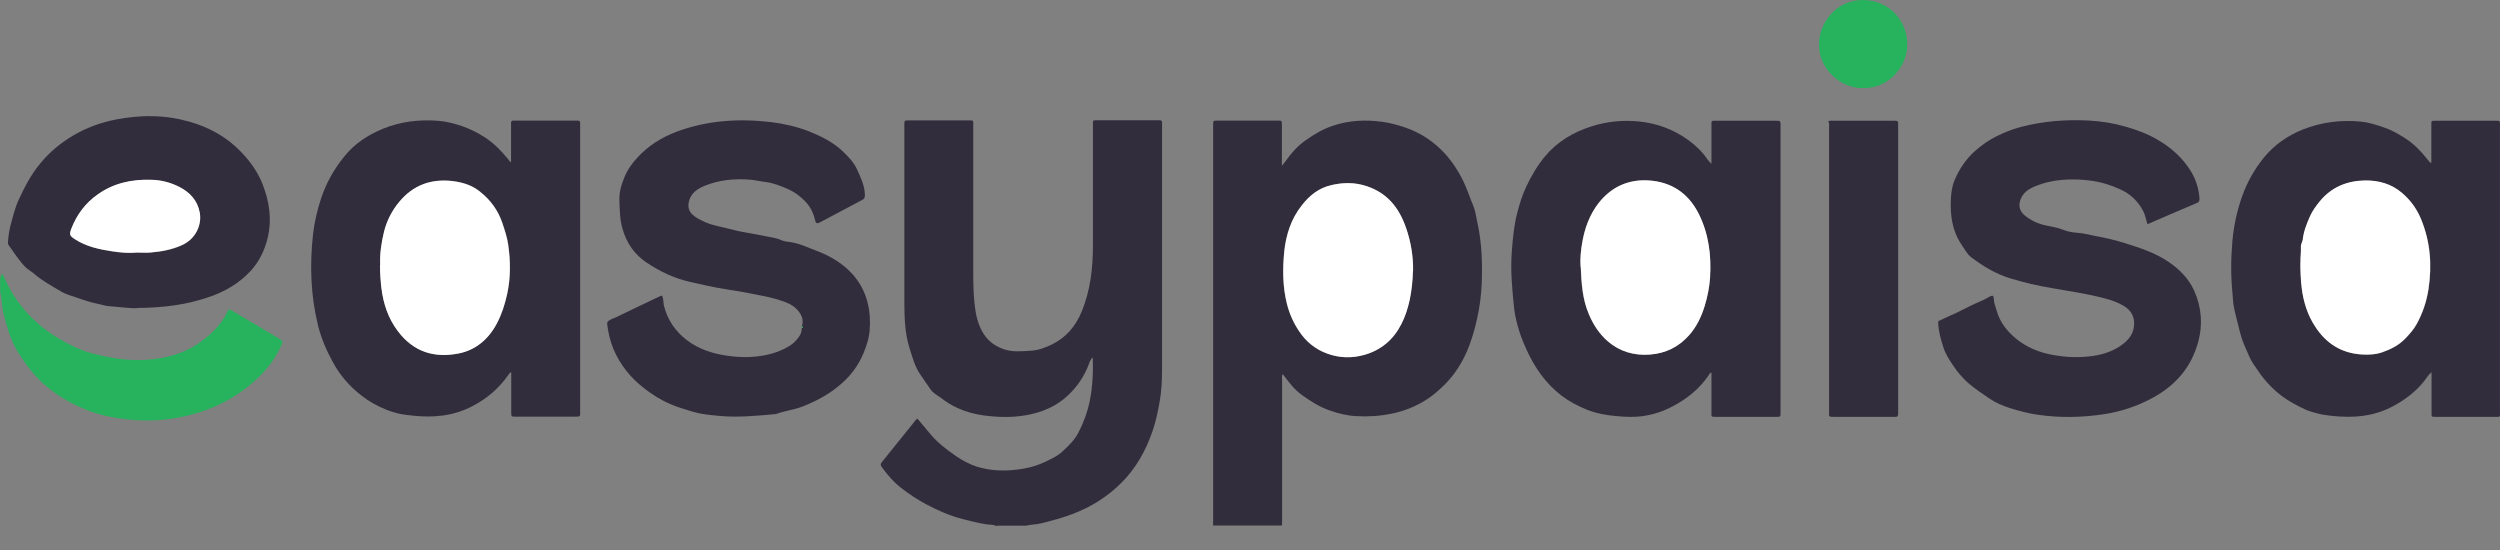 <svg width="50" height="11" viewBox="0 0 50 11" fill="none" xmlns="http://www.w3.org/2000/svg">
<rect x="0" y="0" width="50" height="11" fill="#808080" stroke="none"/>
<path d="M19.94 10.525C19.866 10.486 19.783 10.497 19.706 10.483C19.552 10.459 19.406 10.42 19.256 10.382C18.997 10.315 18.757 10.211 18.523 10.085C18.338 9.987 18.163 9.869 17.999 9.74C17.863 9.631 17.755 9.502 17.654 9.366C17.598 9.293 17.602 9.286 17.661 9.213C17.863 8.961 18.066 8.71 18.268 8.459C18.293 8.428 18.314 8.393 18.348 8.372C18.432 8.473 18.516 8.571 18.6 8.672C18.746 8.853 18.931 8.989 19.12 9.122C19.249 9.209 19.385 9.283 19.531 9.331C19.79 9.412 20.055 9.426 20.327 9.394C20.515 9.373 20.697 9.331 20.871 9.251C21.011 9.188 21.154 9.122 21.266 9.014C21.381 8.906 21.496 8.794 21.569 8.651C21.67 8.455 21.747 8.25 21.793 8.03C21.852 7.744 21.866 7.45 21.855 7.147C21.806 7.192 21.789 7.248 21.772 7.297C21.681 7.531 21.545 7.733 21.363 7.904C21.13 8.127 20.843 8.246 20.533 8.302C20.25 8.354 19.964 8.347 19.678 8.309C19.496 8.284 19.322 8.239 19.154 8.162C19.032 8.107 18.921 8.037 18.816 7.956C18.746 7.904 18.666 7.866 18.614 7.792C18.547 7.702 18.488 7.604 18.422 7.513C18.296 7.342 18.247 7.14 18.184 6.941C18.101 6.665 18.09 6.383 18.087 6.1C18.087 4.907 18.087 3.713 18.087 2.52C18.087 2.502 18.087 2.481 18.087 2.464C18.083 2.418 18.108 2.405 18.146 2.408C18.16 2.408 18.174 2.408 18.191 2.408C18.582 2.408 18.977 2.408 19.367 2.408C19.476 2.408 19.465 2.401 19.465 2.509C19.465 3.497 19.465 4.488 19.465 5.475C19.465 5.734 19.472 5.988 19.514 6.24C19.549 6.449 19.625 6.655 19.779 6.808C19.859 6.885 19.96 6.944 20.072 6.983C20.254 7.046 20.439 7.025 20.62 7.014C20.76 7.007 20.903 6.955 21.032 6.892C21.322 6.753 21.513 6.522 21.632 6.236C21.81 5.807 21.859 5.357 21.859 4.896C21.859 4.104 21.859 3.315 21.859 2.523C21.859 2.394 21.841 2.405 21.974 2.405C22.358 2.405 22.745 2.405 23.129 2.405C23.15 2.405 23.174 2.405 23.195 2.405C23.227 2.405 23.241 2.418 23.241 2.45C23.241 2.474 23.241 2.502 23.241 2.527C23.241 4.149 23.241 5.772 23.241 7.395C23.241 7.611 23.23 7.827 23.192 8.04C23.157 8.232 23.119 8.421 23.056 8.606C22.92 9.01 22.717 9.373 22.414 9.67C22.138 9.942 21.817 10.141 21.451 10.28C21.248 10.357 21.039 10.413 20.829 10.466C20.728 10.49 20.62 10.49 20.515 10.514H19.943L19.94 10.525Z" fill="#322D3C"/>
<path d="M24.27 10.525C24.256 10.487 24.263 10.445 24.263 10.406C24.263 7.786 24.263 5.165 24.263 2.541C24.263 2.527 24.263 2.513 24.263 2.495C24.263 2.415 24.263 2.412 24.347 2.412C24.748 2.412 25.153 2.412 25.554 2.412C25.634 2.412 25.638 2.412 25.638 2.495C25.638 2.726 25.638 2.956 25.638 3.186V3.315C25.673 3.27 25.697 3.246 25.715 3.218C25.826 3.061 25.952 2.918 26.113 2.806C26.28 2.687 26.455 2.583 26.654 2.516C26.982 2.405 27.313 2.391 27.648 2.436C27.795 2.457 27.938 2.495 28.077 2.541C28.398 2.645 28.674 2.827 28.901 3.075C29.051 3.242 29.173 3.427 29.271 3.633C29.344 3.787 29.396 3.951 29.463 4.108C29.508 4.216 29.522 4.331 29.546 4.443C29.637 4.851 29.651 5.27 29.634 5.685C29.623 5.922 29.592 6.156 29.539 6.386C29.501 6.564 29.449 6.739 29.386 6.91C29.274 7.206 29.114 7.475 28.883 7.702C28.775 7.807 28.667 7.904 28.541 7.985C28.328 8.124 28.095 8.218 27.847 8.271C27.61 8.32 27.372 8.337 27.128 8.323C26.943 8.313 26.769 8.271 26.598 8.211C26.395 8.142 26.214 8.026 26.039 7.901C25.882 7.789 25.774 7.639 25.655 7.482C25.631 7.524 25.642 7.566 25.642 7.601C25.642 8.525 25.642 9.454 25.642 10.378C25.642 10.424 25.642 10.466 25.638 10.511H24.274L24.27 10.525ZM28.259 5.42C28.266 5.123 28.217 4.83 28.116 4.551C27.98 4.163 27.753 3.867 27.341 3.727C27.097 3.643 26.863 3.647 26.622 3.703C26.378 3.762 26.189 3.909 26.036 4.104C25.931 4.24 25.847 4.39 25.788 4.551C25.736 4.701 25.697 4.861 25.683 5.022C25.648 5.374 25.648 5.727 25.736 6.076C25.785 6.271 25.865 6.453 25.977 6.62C26.116 6.833 26.305 6.99 26.545 7.074C26.786 7.161 27.034 7.164 27.282 7.098C27.617 7.004 27.864 6.795 28.021 6.487C28.102 6.33 28.154 6.166 28.192 5.992C28.234 5.8 28.252 5.612 28.255 5.42H28.259Z" fill="#322D3C"/>
<path d="M0 5.58C0.01 5.548 0.021 5.517 0.028 5.489C0.056 5.482 0.063 5.503 0.07 5.517C0.311 6.082 0.708 6.508 1.242 6.808C1.427 6.913 1.619 7.007 1.825 7.063C2.23 7.171 2.638 7.234 3.057 7.185C3.42 7.143 3.758 7.035 4.048 6.812C4.247 6.658 4.428 6.484 4.54 6.25C4.55 6.229 4.557 6.201 4.585 6.187C4.645 6.208 4.7 6.25 4.756 6.281C5.032 6.445 5.311 6.609 5.587 6.777C5.66 6.822 5.66 6.822 5.629 6.902C5.507 7.178 5.325 7.412 5.102 7.611C4.631 8.037 4.069 8.277 3.444 8.372C3.022 8.438 2.607 8.413 2.188 8.333C1.706 8.239 1.197 7.977 0.855 7.663C0.653 7.478 0.496 7.262 0.352 7.032C0.209 6.801 0.143 6.543 0.073 6.285C0.042 6.166 0.038 6.041 0.021 5.915C0.017 5.89 0.007 5.866 0.003 5.842C0.003 5.754 0.003 5.667 0.003 5.576L0 5.58Z" fill="#27B25E"/>
<path d="M10.221 3.26C10.221 3.008 10.221 2.771 10.221 2.534C10.221 2.509 10.221 2.481 10.221 2.457C10.221 2.422 10.239 2.412 10.267 2.412C10.287 2.412 10.312 2.412 10.333 2.412C10.717 2.412 11.101 2.412 11.488 2.412C11.509 2.412 11.533 2.412 11.554 2.412C11.585 2.412 11.603 2.422 11.603 2.457C11.603 2.481 11.603 2.509 11.603 2.534C11.603 4.425 11.603 6.32 11.603 8.211C11.603 8.337 11.62 8.333 11.488 8.333C11.097 8.333 10.703 8.333 10.312 8.333C10.225 8.333 10.225 8.333 10.225 8.243C10.225 7.981 10.225 7.716 10.225 7.444C10.186 7.458 10.176 7.485 10.162 7.506C9.973 7.772 9.736 7.974 9.446 8.124C9.066 8.323 8.665 8.358 8.249 8.312C8.155 8.302 8.061 8.292 7.97 8.271C7.887 8.25 7.799 8.225 7.716 8.19C7.545 8.121 7.381 8.03 7.234 7.915C6.997 7.733 6.805 7.513 6.662 7.252C6.533 7.018 6.428 6.777 6.362 6.515C6.212 5.912 6.194 5.304 6.26 4.69C6.288 4.442 6.344 4.205 6.421 3.971C6.522 3.664 6.679 3.385 6.882 3.134C7.087 2.876 7.353 2.701 7.656 2.576C8.009 2.432 8.375 2.387 8.752 2.415C8.916 2.426 9.077 2.467 9.234 2.52C9.405 2.579 9.558 2.656 9.708 2.754C9.883 2.869 10.019 3.012 10.151 3.169C10.172 3.193 10.183 3.225 10.228 3.253L10.221 3.26ZM7.604 5.297C7.604 5.472 7.614 5.615 7.632 5.762C7.67 6.076 7.768 6.365 7.96 6.62C8.277 7.042 8.693 7.161 9.174 7.067C9.516 7 9.771 6.781 9.938 6.47C10.036 6.285 10.099 6.09 10.144 5.884C10.218 5.552 10.214 5.221 10.165 4.886C10.144 4.743 10.099 4.607 10.054 4.47C9.966 4.209 9.813 3.999 9.6 3.828C9.439 3.703 9.251 3.643 9.052 3.619C8.623 3.57 8.267 3.699 7.988 4.034C7.841 4.209 7.74 4.411 7.684 4.627C7.628 4.854 7.597 5.085 7.607 5.294L7.604 5.297Z" fill="#322D3C"/>
<path d="M34.229 3.27C34.229 3.012 34.229 2.774 34.229 2.537C34.229 2.401 34.212 2.415 34.352 2.415C34.739 2.415 35.13 2.415 35.517 2.415C35.611 2.415 35.611 2.415 35.611 2.513C35.611 4.421 35.611 6.327 35.611 8.236C35.611 8.253 35.611 8.271 35.611 8.291C35.611 8.323 35.594 8.337 35.566 8.337C35.548 8.337 35.531 8.337 35.51 8.337C35.119 8.337 34.725 8.337 34.334 8.337C34.215 8.337 34.229 8.344 34.229 8.229C34.229 7.974 34.229 7.716 34.229 7.454C34.191 7.457 34.184 7.489 34.17 7.51C33.989 7.775 33.748 7.97 33.465 8.12C33.277 8.222 33.081 8.288 32.876 8.319C32.701 8.347 32.516 8.34 32.338 8.323C32.132 8.305 31.93 8.271 31.738 8.194C31.556 8.12 31.385 8.03 31.228 7.911C30.911 7.667 30.695 7.353 30.53 6.993C30.478 6.878 30.429 6.76 30.391 6.641C30.346 6.498 30.304 6.344 30.286 6.194C30.244 5.803 30.206 5.413 30.237 5.018C30.258 4.76 30.279 4.502 30.346 4.254C30.391 4.079 30.443 3.905 30.523 3.738C30.625 3.518 30.747 3.312 30.9 3.127C31.145 2.834 31.462 2.645 31.822 2.53C32.132 2.429 32.453 2.398 32.774 2.429C33.137 2.464 33.476 2.589 33.772 2.806C33.915 2.91 34.044 3.033 34.146 3.183C34.163 3.211 34.188 3.232 34.226 3.273L34.229 3.27ZM31.612 5.336C31.623 5.653 31.644 5.971 31.769 6.271C31.86 6.487 31.982 6.679 32.157 6.829C32.397 7.035 32.684 7.119 32.998 7.091C33.308 7.067 33.573 6.941 33.779 6.704C33.929 6.536 34.024 6.337 34.09 6.124C34.149 5.939 34.188 5.748 34.198 5.552C34.226 5.109 34.174 4.68 33.971 4.275C33.762 3.856 33.42 3.633 32.956 3.608C32.554 3.587 32.223 3.741 31.972 4.059C31.787 4.296 31.689 4.572 31.64 4.861C31.616 5.015 31.598 5.172 31.609 5.332L31.612 5.336Z" fill="#322D3C"/>
<path d="M48.627 3.253C48.627 2.998 48.627 2.747 48.627 2.499C48.627 2.415 48.621 2.415 48.711 2.415C49.116 2.415 49.517 2.415 49.922 2.415C49.999 2.415 49.999 2.415 49.999 2.495C49.999 2.513 49.999 2.53 49.999 2.551C49.999 4.436 49.999 6.323 49.999 8.208C49.999 8.358 50.02 8.337 49.873 8.337C49.493 8.337 49.113 8.337 48.729 8.337C48.621 8.337 48.631 8.344 48.631 8.236C48.631 7.977 48.631 7.716 48.631 7.444C48.561 7.499 48.526 7.569 48.481 7.625C48.313 7.834 48.108 7.991 47.874 8.117C47.48 8.333 47.061 8.365 46.624 8.316C46.537 8.305 46.447 8.295 46.37 8.274C46.286 8.253 46.195 8.229 46.115 8.194C45.947 8.117 45.783 8.03 45.633 7.918C45.456 7.782 45.302 7.622 45.176 7.437C45.11 7.339 45.033 7.241 44.988 7.136C44.922 6.983 44.848 6.833 44.806 6.669C44.765 6.498 44.716 6.327 44.681 6.156C44.66 6.062 44.66 5.96 44.649 5.863C44.614 5.51 44.618 5.161 44.649 4.809C44.677 4.509 44.74 4.216 44.841 3.93C44.943 3.643 45.089 3.385 45.278 3.151C45.487 2.897 45.752 2.712 46.056 2.59C46.429 2.443 46.816 2.394 47.214 2.432C47.364 2.446 47.514 2.492 47.657 2.541C47.818 2.593 47.958 2.673 48.097 2.761C48.286 2.879 48.432 3.04 48.568 3.211C48.579 3.225 48.593 3.239 48.603 3.253C48.603 3.253 48.61 3.253 48.624 3.256L48.627 3.253ZM46.01 5.249C46.01 5.434 46.017 5.605 46.038 5.772C46.073 6.044 46.153 6.299 46.303 6.529C46.523 6.868 46.827 7.067 47.235 7.091C47.375 7.098 47.514 7.091 47.644 7.049C47.815 6.986 47.978 6.91 48.111 6.77C48.198 6.679 48.279 6.589 48.338 6.48C48.456 6.264 48.533 6.034 48.572 5.789C48.645 5.304 48.614 4.833 48.418 4.373C48.331 4.167 48.205 3.999 48.041 3.86C47.832 3.678 47.574 3.608 47.305 3.612C46.946 3.615 46.635 3.745 46.398 4.031C46.321 4.125 46.248 4.223 46.202 4.331C46.139 4.477 46.077 4.627 46.059 4.788C46.056 4.837 46.021 4.886 46.021 4.931C46.028 5.046 46.007 5.158 46.014 5.252L46.01 5.249Z" fill="#322D3C"/>
<path d="M38.77 6.421C38.895 6.361 39.021 6.306 39.15 6.246C39.31 6.169 39.468 6.082 39.632 6.016C39.684 5.995 39.736 5.964 39.785 5.936C39.855 5.901 39.872 5.904 39.876 5.978C39.879 6.061 39.911 6.138 39.935 6.218C39.998 6.442 40.138 6.62 40.312 6.766C40.532 6.948 40.786 7.052 41.069 7.101C41.331 7.147 41.593 7.157 41.858 7.119C42.078 7.087 42.284 7.017 42.462 6.878C42.566 6.798 42.65 6.696 42.674 6.56C42.706 6.372 42.65 6.218 42.462 6.11C42.35 6.047 42.231 6.002 42.106 5.971C41.753 5.876 41.39 5.824 41.031 5.761C40.759 5.716 40.49 5.653 40.225 5.573C39.925 5.485 39.666 5.328 39.422 5.144C39.338 5.077 39.289 4.979 39.23 4.892C39.045 4.62 39.003 4.309 39.017 3.992C39.024 3.859 39.038 3.73 39.091 3.605C39.188 3.374 39.324 3.175 39.513 3.008C39.639 2.9 39.771 2.805 39.918 2.732C40.075 2.652 40.239 2.586 40.413 2.54C40.863 2.422 41.317 2.387 41.781 2.411C42.029 2.425 42.273 2.463 42.51 2.533C42.734 2.596 42.95 2.676 43.153 2.795C43.421 2.952 43.648 3.151 43.812 3.416C43.917 3.584 43.976 3.772 43.99 3.971C43.99 4.013 43.986 4.041 43.941 4.058C43.613 4.198 43.285 4.337 42.95 4.484C42.919 4.397 42.908 4.306 42.866 4.226C42.758 4.016 42.594 3.866 42.381 3.776C42.214 3.702 42.039 3.646 41.858 3.619C41.596 3.58 41.334 3.577 41.073 3.619C40.937 3.643 40.807 3.681 40.682 3.734C40.57 3.783 40.472 3.849 40.42 3.968C40.361 4.1 40.385 4.222 40.5 4.313C40.623 4.411 40.755 4.473 40.912 4.508C41.031 4.533 41.15 4.55 41.265 4.596C41.348 4.631 41.443 4.648 41.537 4.655C41.68 4.662 41.812 4.704 41.952 4.728C42.133 4.763 42.315 4.805 42.493 4.861C42.793 4.955 43.097 5.053 43.362 5.231C43.585 5.381 43.77 5.566 43.882 5.81C44.032 6.145 44.06 6.494 43.962 6.846C43.822 7.352 43.505 7.715 43.041 7.963C42.741 8.124 42.43 8.228 42.102 8.281C41.656 8.35 41.205 8.361 40.755 8.295C40.56 8.267 40.375 8.218 40.19 8.159C40.05 8.113 39.914 8.057 39.788 7.97C39.642 7.869 39.495 7.775 39.359 7.656C39.248 7.558 39.153 7.443 39.07 7.321C38.989 7.202 38.909 7.08 38.864 6.937C38.811 6.773 38.766 6.606 38.763 6.431H38.77V6.424V6.421Z" fill="#322D3C"/>
<path d="M16.038 6.529C16.084 6.383 16.021 6.268 15.92 6.17C15.843 6.093 15.745 6.055 15.644 6.02C15.428 5.943 15.201 5.908 14.977 5.863C14.82 5.832 14.663 5.807 14.506 5.783C14.276 5.748 14.049 5.692 13.822 5.643C13.498 5.573 13.205 5.434 12.932 5.252C12.688 5.088 12.531 4.861 12.451 4.579C12.395 4.39 12.395 4.198 12.388 4.006C12.381 3.832 12.434 3.675 12.496 3.525C12.552 3.392 12.639 3.27 12.741 3.159C12.96 2.918 13.226 2.75 13.529 2.635C14.147 2.405 14.782 2.366 15.428 2.443C15.686 2.475 15.941 2.534 16.181 2.628C16.426 2.726 16.666 2.844 16.862 3.033C16.966 3.134 17.071 3.239 17.134 3.375C17.211 3.542 17.294 3.71 17.298 3.898C17.298 3.947 17.288 3.979 17.242 4C16.966 4.146 16.691 4.293 16.415 4.439C16.328 4.485 16.317 4.471 16.293 4.373C16.258 4.233 16.192 4.111 16.08 4.003C15.982 3.909 15.881 3.836 15.762 3.783C15.62 3.72 15.473 3.661 15.312 3.64C15.218 3.63 15.12 3.605 15.023 3.595C14.702 3.567 14.388 3.595 14.091 3.717C13.944 3.776 13.808 3.87 13.774 4.048C13.756 4.146 13.78 4.23 13.854 4.296C13.927 4.362 14.014 4.401 14.105 4.443C14.276 4.519 14.457 4.54 14.635 4.589C14.852 4.649 15.079 4.673 15.298 4.722C15.407 4.746 15.518 4.753 15.623 4.802C15.682 4.83 15.756 4.834 15.822 4.844C15.993 4.872 16.146 4.945 16.303 5.005C16.53 5.088 16.747 5.203 16.932 5.367C17.225 5.626 17.371 5.954 17.396 6.341C17.406 6.519 17.396 6.693 17.343 6.861C17.26 7.137 17.127 7.384 16.914 7.594C16.663 7.842 16.37 8.006 16.049 8.131C15.878 8.198 15.693 8.215 15.522 8.281C15.134 8.316 14.751 8.355 14.36 8.316C14.192 8.299 14.025 8.285 13.861 8.236C13.707 8.191 13.554 8.145 13.407 8.082C13.212 7.999 13.037 7.887 12.873 7.758C12.608 7.552 12.402 7.294 12.27 6.983C12.203 6.823 12.165 6.655 12.144 6.484C12.14 6.446 12.154 6.428 12.186 6.407C12.228 6.379 12.276 6.365 12.322 6.345C12.615 6.201 12.912 6.062 13.205 5.922C13.215 5.919 13.226 5.915 13.24 5.912C13.274 5.975 13.264 6.044 13.278 6.111C13.351 6.4 13.508 6.631 13.746 6.809C13.976 6.983 14.245 7.07 14.527 7.112C14.799 7.154 15.075 7.154 15.347 7.095C15.504 7.06 15.651 7.004 15.787 6.92C15.857 6.878 15.913 6.823 15.961 6.76C16.01 6.7 16.038 6.638 16.035 6.557C16.045 6.557 16.059 6.557 16.063 6.55C16.066 6.536 16.056 6.533 16.045 6.533L16.038 6.529Z" fill="#322D3C"/>
<path d="M2.743 6.163C2.593 6.17 2.387 6.138 2.185 6.124C2.125 6.121 2.059 6.1 1.996 6.086C1.839 6.055 1.686 6.006 1.535 5.953C1.424 5.915 1.305 5.884 1.207 5.821C1.029 5.716 0.845 5.615 0.687 5.479C0.628 5.427 0.555 5.392 0.499 5.332C0.373 5.2 0.276 5.046 0.171 4.9C0.154 4.875 0.157 4.851 0.161 4.826C0.168 4.725 0.182 4.624 0.206 4.526C0.255 4.345 0.297 4.16 0.377 3.989C0.492 3.738 0.618 3.497 0.796 3.28C0.981 3.05 1.204 2.865 1.455 2.715C1.72 2.558 2.01 2.45 2.314 2.391C2.558 2.345 2.806 2.317 3.053 2.324C3.305 2.328 3.552 2.366 3.797 2.436C4.184 2.548 4.53 2.736 4.812 3.029C4.997 3.218 5.151 3.431 5.248 3.675C5.388 4.031 5.444 4.39 5.35 4.771C5.29 5.011 5.186 5.228 5.018 5.413C4.781 5.671 4.484 5.842 4.153 5.95C3.713 6.097 3.263 6.156 2.746 6.159L2.743 6.163ZM2.743 5.053C2.83 5.053 2.917 5.06 3.005 5.053C3.221 5.036 3.437 4.997 3.636 4.907C3.915 4.781 4.038 4.498 3.996 4.261C3.954 4.017 3.8 3.849 3.587 3.741C3.409 3.65 3.217 3.602 3.015 3.598C2.631 3.591 2.272 3.668 1.954 3.891C1.706 4.066 1.535 4.296 1.427 4.575C1.382 4.694 1.392 4.718 1.501 4.788C1.727 4.935 1.982 4.987 2.24 5.029C2.404 5.053 2.575 5.071 2.743 5.053Z" fill="#322D3C"/>
<path d="M36.568 2.425C36.602 2.408 36.637 2.415 36.669 2.415C37.063 2.415 37.461 2.415 37.855 2.415C37.873 2.415 37.89 2.415 37.911 2.415C37.946 2.415 37.967 2.429 37.963 2.467C37.963 2.488 37.963 2.513 37.963 2.534C37.963 4.425 37.963 6.32 37.963 8.211C37.963 8.232 37.963 8.257 37.963 8.277C37.963 8.319 37.949 8.34 37.907 8.337C37.89 8.337 37.873 8.337 37.852 8.337C37.464 8.337 37.077 8.337 36.686 8.337C36.568 8.337 36.581 8.337 36.581 8.229C36.581 6.341 36.581 4.453 36.581 2.562C36.581 2.52 36.592 2.474 36.568 2.429V2.425Z" fill="#322D3C"/>
<path d="M37.262 1.762C36.815 1.773 36.369 1.378 36.379 0.879C36.386 0.436 36.742 -0.007 37.269 8.13643e-05C37.771 0.007 38.148 0.401 38.145 0.9C38.141 1.358 37.743 1.776 37.265 1.762H37.262Z" fill="#27B25E"/>
<path d="M16.038 6.529C16.038 6.529 16.059 6.532 16.056 6.546C16.052 6.557 16.038 6.557 16.028 6.553C16.028 6.543 16.021 6.532 16.035 6.525L16.038 6.529Z" fill="#27B25E"/>
<path d="M38.77 6.421V6.424H38.766L38.77 6.421Z" fill="#27B25E"/>
<path d="M28.259 5.419C28.255 5.611 28.234 5.8 28.196 5.992C28.158 6.166 28.105 6.334 28.025 6.487C27.868 6.794 27.62 7.004 27.285 7.098C27.037 7.168 26.79 7.161 26.549 7.073C26.308 6.986 26.12 6.833 25.98 6.62C25.868 6.452 25.788 6.271 25.739 6.075C25.652 5.726 25.652 5.378 25.687 5.022C25.704 4.861 25.739 4.701 25.792 4.551C25.848 4.39 25.931 4.24 26.039 4.104C26.193 3.905 26.381 3.758 26.626 3.703C26.863 3.647 27.1 3.643 27.345 3.727C27.756 3.867 27.983 4.163 28.119 4.551C28.217 4.83 28.266 5.123 28.262 5.419H28.259Z" fill="white"/>
<path d="M7.604 5.297C7.593 5.088 7.625 4.858 7.681 4.631C7.736 4.414 7.838 4.212 7.984 4.038C8.26 3.703 8.619 3.573 9.049 3.622C9.251 3.647 9.439 3.703 9.596 3.832C9.809 3.999 9.966 4.212 10.05 4.474C10.095 4.61 10.141 4.746 10.162 4.889C10.211 5.224 10.214 5.552 10.141 5.887C10.095 6.093 10.033 6.288 9.935 6.473C9.771 6.784 9.513 7.004 9.171 7.07C8.693 7.164 8.274 7.046 7.956 6.623C7.764 6.369 7.667 6.079 7.628 5.765C7.611 5.618 7.6 5.475 7.6 5.301L7.604 5.297Z" fill="white"/>
<path d="M31.612 5.332C31.602 5.175 31.616 5.015 31.644 4.861C31.692 4.571 31.79 4.296 31.975 4.058C32.226 3.741 32.561 3.587 32.959 3.608C33.42 3.633 33.762 3.856 33.975 4.275C34.177 4.68 34.229 5.109 34.202 5.552C34.188 5.747 34.149 5.939 34.093 6.124C34.027 6.334 33.933 6.536 33.783 6.704C33.573 6.941 33.312 7.067 33.001 7.091C32.687 7.115 32.397 7.032 32.16 6.829C31.986 6.679 31.86 6.487 31.773 6.271C31.647 5.971 31.63 5.653 31.616 5.336L31.612 5.332Z" fill="white"/>
<path d="M46.01 5.249C46.003 5.154 46.024 5.043 46.017 4.928C46.017 4.882 46.049 4.833 46.056 4.785C46.073 4.62 46.136 4.47 46.199 4.327C46.244 4.223 46.317 4.121 46.394 4.027C46.628 3.741 46.939 3.615 47.301 3.609C47.574 3.605 47.828 3.678 48.038 3.856C48.202 3.996 48.327 4.163 48.415 4.369C48.607 4.83 48.642 5.301 48.568 5.786C48.53 6.03 48.453 6.261 48.334 6.477C48.275 6.585 48.195 6.676 48.108 6.767C47.975 6.906 47.815 6.986 47.64 7.046C47.511 7.091 47.371 7.098 47.232 7.088C46.823 7.063 46.516 6.864 46.3 6.526C46.15 6.296 46.07 6.041 46.035 5.769C46.014 5.601 46.007 5.434 46.007 5.245L46.01 5.249Z" fill="white"/>
<path d="M2.743 5.05C2.575 5.067 2.404 5.05 2.24 5.025C1.982 4.987 1.727 4.931 1.5 4.785C1.392 4.715 1.382 4.69 1.427 4.572C1.535 4.293 1.706 4.062 1.954 3.888C2.272 3.661 2.631 3.584 3.015 3.595C3.217 3.598 3.409 3.647 3.587 3.738C3.8 3.846 3.954 4.013 3.996 4.258C4.037 4.498 3.915 4.781 3.636 4.903C3.434 4.994 3.221 5.032 3.004 5.05C2.917 5.057 2.83 5.05 2.743 5.05Z" fill="white"/>
</svg>
